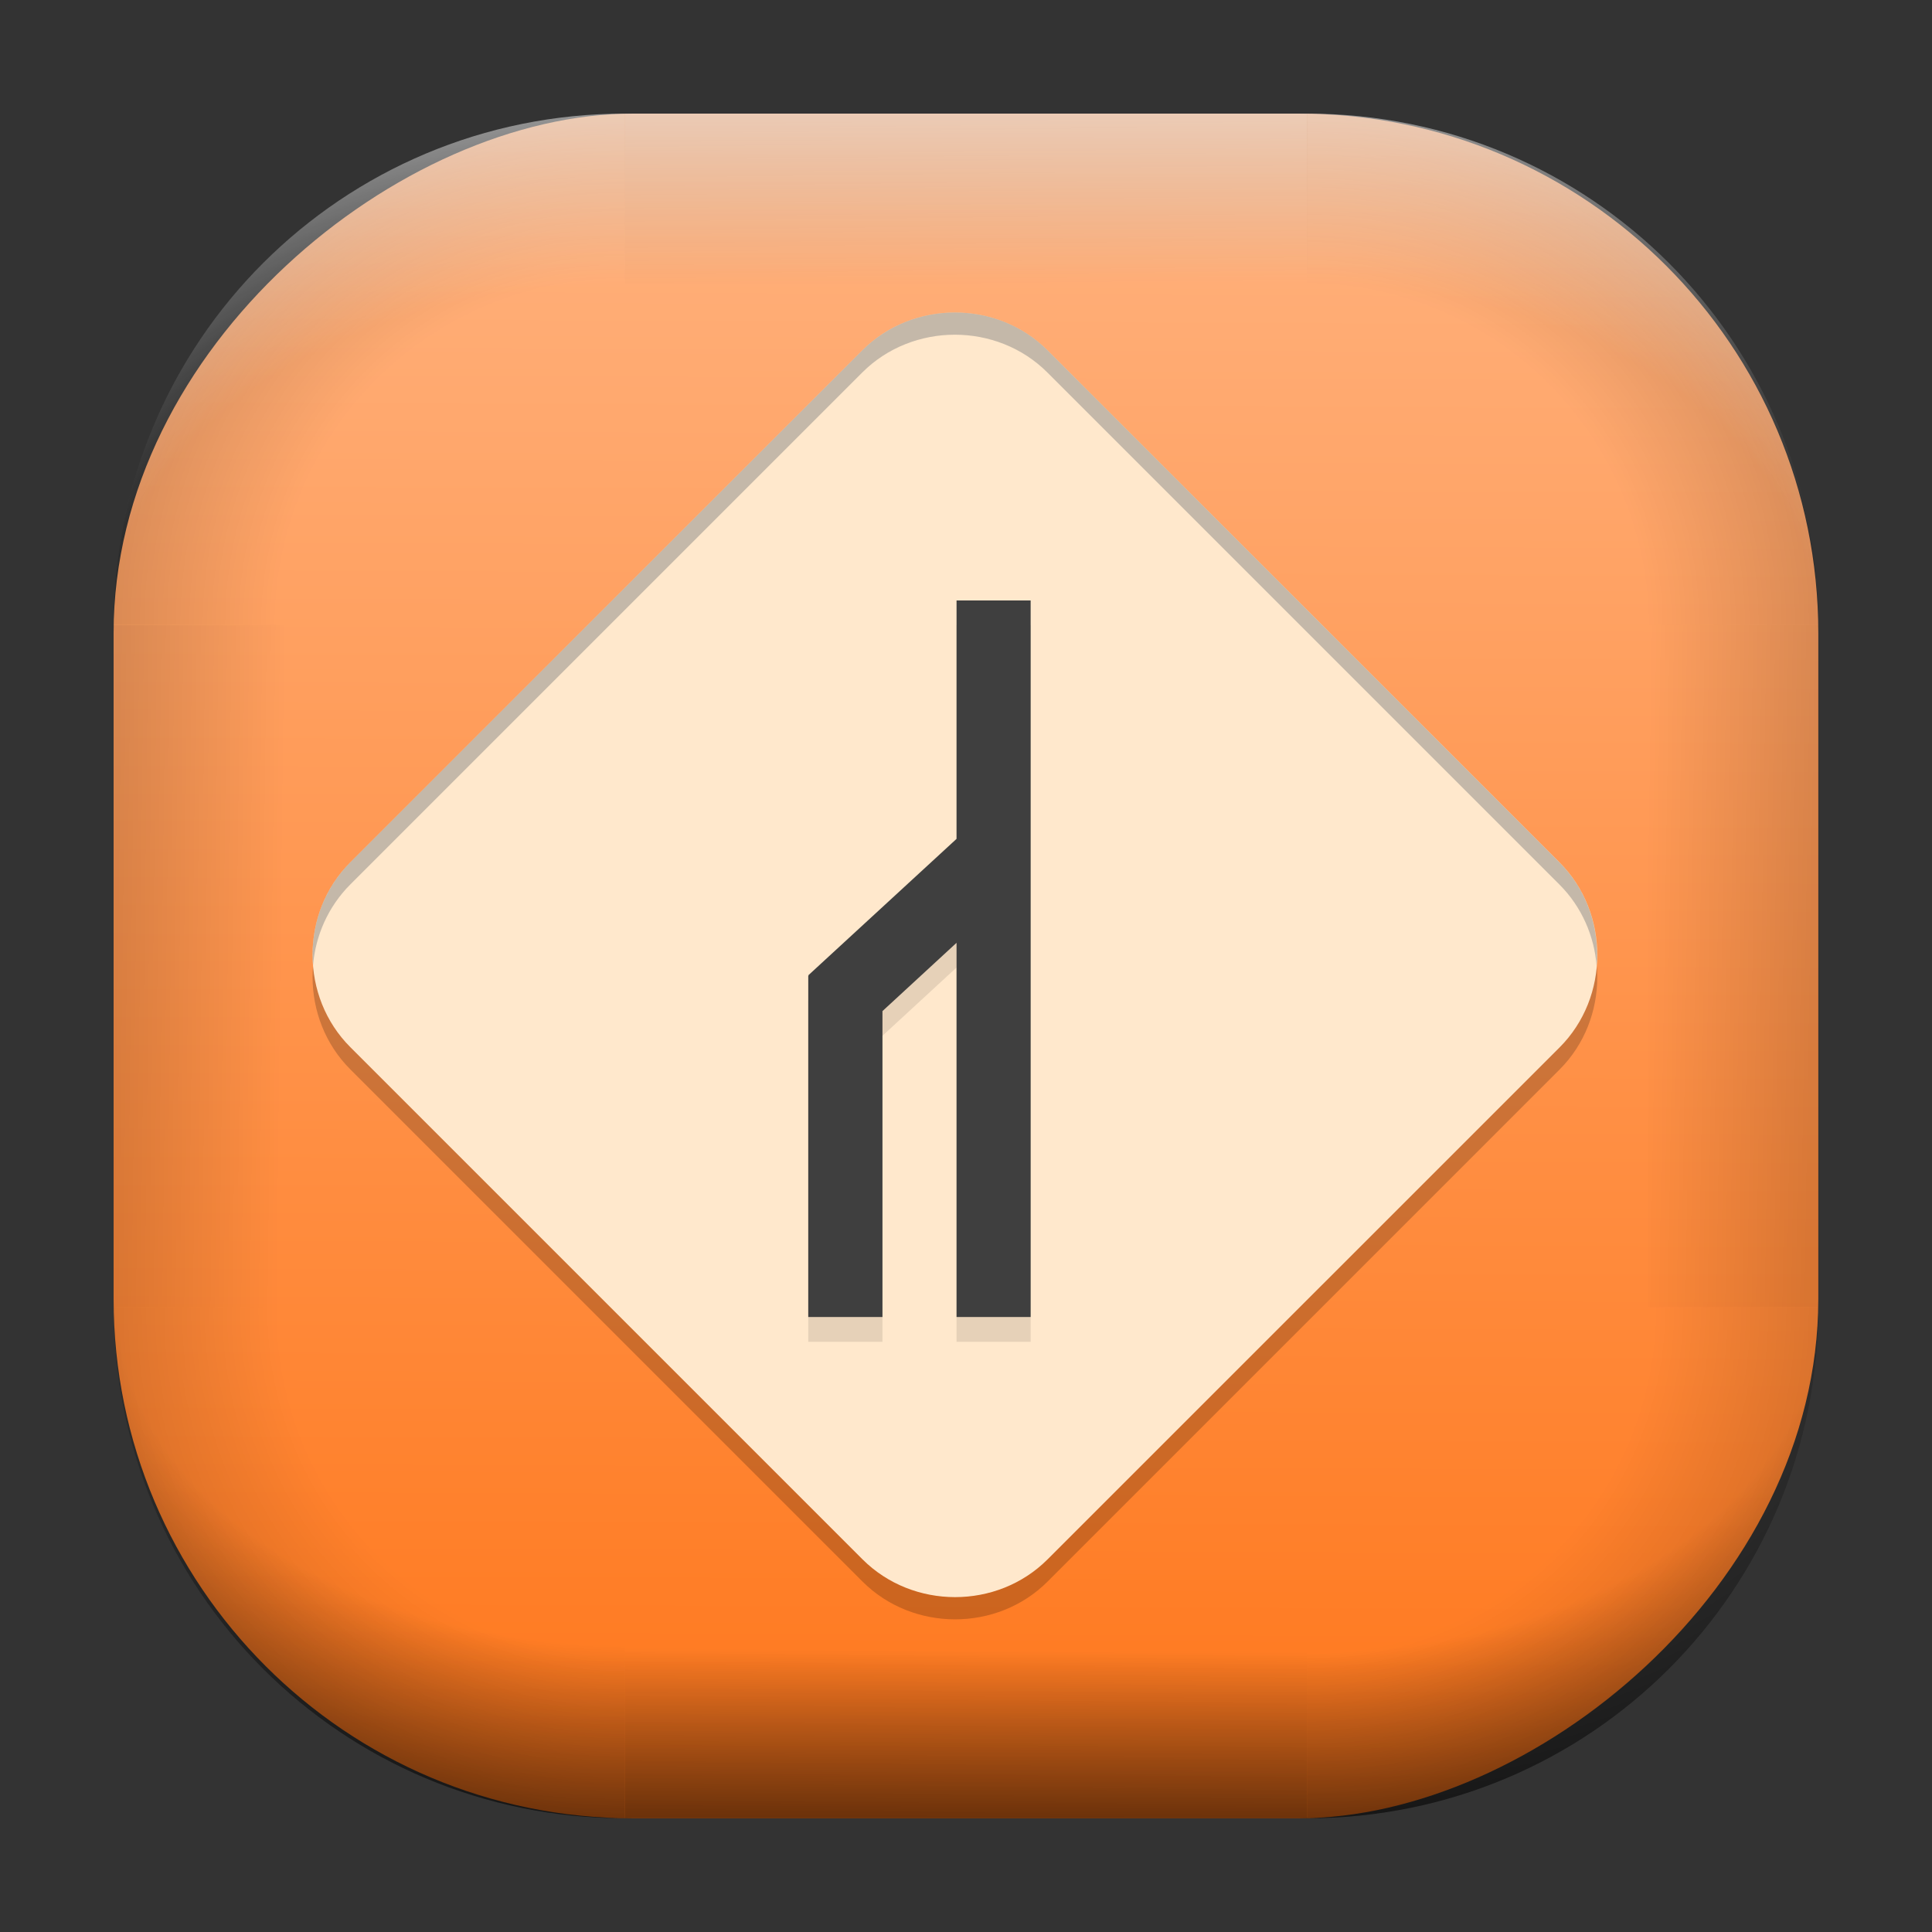 <?xml version="1.0" encoding="UTF-8" standalone="no"?>
<svg
   width="68"
   height="68"
   viewBox="0 0 17.992 17.992"
   version="1.1"
   id="svg1114"
   inkscape:version="1.3.2 (091e20ef0f, 2023-11-25)"
   sodipodi:docname="diffuse.svg"
   xmlns:inkscape="http://www.inkscape.org/namespaces/inkscape"
   xmlns:sodipodi="http://sodipodi.sourceforge.net/DTD/sodipodi-0.dtd"
   xmlns:xlink="http://www.w3.org/1999/xlink"
   xmlns="http://www.w3.org/2000/svg"
   xmlns:svg="http://www.w3.org/2000/svg"
   xmlns:rdf="http://www.w3.org/1999/02/22-rdf-syntax-ns#"
   xmlns:cc="http://creativecommons.org/ns#"
   xmlns:dc="http://purl.org/dc/elements/1.1/">
  <rect x="0" y="0" width="17.992" height="17.992" fill="#333333" stroke="none"/>
  <style
     type="text/css"
     id="current-color-scheme">.ColorScheme-Highlight { color:#5599ff; }
</style>
  <defs
     id="defs1108">
    <linearGradient
       id="linearGradient12"
       inkscape:collect="always">
      <stop
         style="stop-color:#ffffff;stop-opacity:0;"
         offset="0"
         id="stop10" />
      <stop
         id="stop11"
         offset="0.659"
         style="stop-color:#ffffff;stop-opacity:0" />
      <stop
         style="stop-color:#ffffff;stop-opacity:1;"
         offset="1"
         id="stop12" />
    </linearGradient>
    <linearGradient
       id="linearGradient9"
       inkscape:collect="always">
      <stop
         style="stop-color:#000000;stop-opacity:0;"
         offset="0"
         id="stop1" />
      <stop
         id="stop8"
         offset="0.661"
         style="stop-color:#000000;stop-opacity:0" />
      <stop
         style="stop-color:#000000;stop-opacity:1;"
         offset="1"
         id="stop9" />
    </linearGradient>
    <linearGradient
       id="linearGradient7"
       inkscape:collect="always">
      <stop
         style="stop-color:#000000;stop-opacity:0;"
         offset="0"
         id="stop5" />
      <stop
         id="stop6"
         offset="0.659"
         style="stop-color:#000000;stop-opacity:0" />
      <stop
         style="stop-color:#000000;stop-opacity:1;"
         offset="1"
         id="stop7" />
    </linearGradient>
    <linearGradient
       id="linearGradient4"
       inkscape:collect="always">
      <stop
         style="stop-color:#000000;stop-opacity:0;"
         offset="0"
         id="stop2" />
      <stop
         id="stop3"
         offset="0.671"
         style="stop-color:#000000;stop-opacity:0" />
      <stop
         style="stop-color:#000000;stop-opacity:1;"
         offset="1"
         id="stop4" />
    </linearGradient>
    <linearGradient
       inkscape:collect="always"
       id="linearGradient899">
      <stop
         style="stop-color:#ffb380;stop-opacity:1;"
         offset="0"
         id="stop895" />
      <stop
         style="stop-color:#ff761a;stop-opacity:1;"
         offset="1"
         id="stop897" />
    </linearGradient>
    <linearGradient
       id="linearGradient1167"
       x1="40.752"
       x2="40.752"
       y1="28.508"
       y2="17.206"
       gradientUnits="userSpaceOnUse">
      <stop
         style="stop-color:#84fb6e;stop-opacity:1"
         stop-color="#0ab816"
         offset="0"
         id="stop1163" />
      <stop
         style="stop-color:#0dd41a;stop-opacity:1"
         stop-color="#0cf36c"
         offset="1"
         id="stop1165" />
    </linearGradient>
    <linearGradient
       id="cornerBevel"
       inkscape:collect="always">
      <stop
         style="stop-color:#000000;stop-opacity:0;"
         offset="0"
         id="stop2663" />
      <stop
         id="stop2671"
         offset="0.667"
         style="stop-color:#000000;stop-opacity:0" />
      <stop
         style="stop-color:#000000;stop-opacity:1;"
         offset="1"
         id="stop2661" />
    </linearGradient>
    <linearGradient
       id="bevel"
       inkscape:collect="always">
      <stop
         id="stop2685"
         offset="0"
         style="stop-color:#000000;stop-opacity:1;" />
      <stop
         id="stop2687"
         offset="1"
         style="stop-color:#000000;stop-opacity:0;" />
    </linearGradient>
    <linearGradient
       id="highlightCorner"
       inkscape:collect="always">
      <stop
         style="stop-color:#ffffff;stop-opacity:0;"
         offset="0"
         id="stop2613" />
      <stop
         id="stop2621"
         offset="0.667"
         style="stop-color:#ffffff;stop-opacity:0" />
      <stop
         style="stop-color:#ffffff;stop-opacity:1;"
         offset="1"
         id="stop2611" />
    </linearGradient>
    <linearGradient
       inkscape:collect="always"
       id="highlight">
      <stop
         style="stop-color:#ffffff;stop-opacity:1;"
         offset="0"
         id="stop2921" />
      <stop
         style="stop-color:#ffffff;stop-opacity:0;"
         offset="1"
         id="stop2923" />
    </linearGradient>
    <radialGradient
       inkscape:collect="always"
       xlink:href="#highlightCorner"
       id="radialGradient15"
       gradientUnits="userSpaceOnUse"
       gradientTransform="matrix(0.043,-12.079,17.934,0.064,14.524,-50.374)"
       cx="-4.58"
       cy="-0.502"
       fx="-4.58"
       fy="-0.502"
       r="0.397" />
    <linearGradient
       inkscape:collect="always"
       xlink:href="#highlight"
       id="linearGradient15"
       gradientUnits="userSpaceOnUse"
       x1="-3.845"
       y1="-1.153"
       x2="-3.845"
       y2="-0.895"
       gradientTransform="matrix(6.092,0,0,6.092,32.229,7.154)" />
    <radialGradient
       inkscape:collect="always"
       xlink:href="#linearGradient12"
       id="radialGradient17"
       gradientUnits="userSpaceOnUse"
       gradientTransform="matrix(-0.022,-12.045,-17.968,0.034,1.664,-50.223)"
       cx="-4.575"
       cy="-0.553"
       fx="-4.575"
       fy="-0.553"
       r="0.397" />
    <radialGradient
       inkscape:collect="always"
       xlink:href="#linearGradient7"
       id="radialGradient18"
       gradientUnits="userSpaceOnUse"
       gradientTransform="matrix(0.065,12.1,17.934,-0.096,14.61,64.748)"
       cx="-4.428"
       cy="-0.501"
       fx="-4.428"
       fy="-0.501"
       r="0.397" />
    <linearGradient
       inkscape:collect="always"
       xlink:href="#bevel"
       id="linearGradient18"
       gradientUnits="userSpaceOnUse"
       x1="-3.842"
       y1="-1.451"
       x2="-3.841"
       y2="-1.197"
       gradientTransform="matrix(6.092,0,0,6.092,32.229,-7.154)" />
    <radialGradient
       inkscape:collect="always"
       xlink:href="#linearGradient4"
       id="radialGradient20"
       gradientUnits="userSpaceOnUse"
       gradientTransform="matrix(-0.01,11.991,-17.967,-0.015,1.735,64.306)"
       cx="-4.424"
       cy="-0.55"
       fx="-4.424"
       fy="-0.55"
       r="0.397" />
    <radialGradient
       inkscape:collect="always"
       xlink:href="#cornerBevel"
       id="radialGradient25"
       gradientUnits="userSpaceOnUse"
       gradientTransform="matrix(12.185,0,0,12.185,59.631,10.378)"
       cx="-4.457"
       cy="-0.449"
       fx="-4.457"
       fy="-0.449"
       r="0.397" />
    <linearGradient
       inkscape:collect="always"
       xlink:href="#bevel"
       id="linearGradient25"
       gradientUnits="userSpaceOnUse"
       x1="-3.849"
       y1="-1.146"
       x2="-3.846"
       y2="-0.891"
       gradientTransform="matrix(6.092,0,0,6.092,32.229,7.154)" />
    <radialGradient
       inkscape:collect="always"
       xlink:href="#cornerBevel"
       id="radialGradient29"
       gradientUnits="userSpaceOnUse"
       gradientTransform="matrix(0,-12.185,12.185,0,11.274,-44.428)"
       cx="-4.571"
       cy="-0.487"
       fx="-4.571"
       fy="-0.487"
       r="0.397" />
    <radialGradient
       inkscape:collect="always"
       xlink:href="#cornerBevel"
       id="radialGradient30"
       gradientUnits="userSpaceOnUse"
       gradientTransform="matrix(-12.185,-0.049,0.048,-11.942,-43.502,3.852)"
       cx="-4.534"
       cy="-0.603"
       fx="-4.534"
       fy="-0.603"
       r="0.397" />
    <radialGradient
       inkscape:collect="always"
       xlink:href="#linearGradient9"
       id="radialGradient31"
       gradientUnits="userSpaceOnUse"
       gradientTransform="matrix(0,-12.152,11.979,0,18.476,-48.771)"
       cx="-4.418"
       cy="-0.565"
       fx="-4.418"
       fy="-0.565"
       r="0.397" />
    <linearGradient
       inkscape:collect="always"
       xlink:href="#bevel"
       id="linearGradient34"
       gradientUnits="userSpaceOnUse"
       x1="-3.997"
       y1="-1.222"
       x2="-4"
       y2="-0.967"
       gradientTransform="matrix(6.092,0,0,6.092,17.025,8.05)" />
    <linearGradient
       inkscape:collect="always"
       xlink:href="#bevel"
       id="linearGradient35"
       gradientUnits="userSpaceOnUse"
       x1="-4.092"
       y1="-1.449"
       x2="-4.095"
       y2="-1.197"
       gradientTransform="matrix(6.092,0,0,6.092,16.129,-7.154)" />
    <linearGradient
       inkscape:collect="always"
       xlink:href="#bevel"
       id="linearGradient36"
       gradientUnits="userSpaceOnUse"
       x1="-3.873"
       y1="-1.372"
       x2="-3.877"
       y2="-1.116"
       gradientTransform="matrix(6.092,0,0,6.092,31.333,-8.05)" />
    <linearGradient
       id="paint2_linear_77:3-7"
       x1="79.398"
       y1="-197.844"
       x2="82.901"
       y2="-199.978"
       gradientUnits="userSpaceOnUse"
       gradientTransform="matrix(1.925,0,0,1.731,-40.887,399.617)">
      <stop
         stop-color="#EBFAFF"
         stop-opacity="0.1"
         id="stop29-5-7"
         offset="0"
         style="stop-color:#c3c3c3;stop-opacity:1;" />
      <stop
         offset="1"
         stop-color="#70A9FF"
         stop-opacity="0.5"
         id="stop30-0-1"
         style="stop-color:#05c7ff;stop-opacity:0.8;" />
    </linearGradient>
    <linearGradient
       inkscape:collect="always"
       xlink:href="#linearGradient899"
       id="linearGradient926"
       x1="1.043"
       y1="-9.286"
       x2="16.919"
       y2="-9.225"
       gradientUnits="userSpaceOnUse"
       gradientTransform="translate(-0.926,0.476)" />
    <filter
       id="filter1021"
       x="-0.5"
       y="-0.498"
       width="2.001"
       height="1.997"
       color-interpolation-filters="sRGB">
      <feGaussianBlur
         stdDeviation="0.403"
         id="feGaussianBlur63" />
    </filter>
    <filter
       id="filter1"
       x="-0.5"
       y="-0.498"
       width="2.001"
       height="1.997"
       color-interpolation-filters="sRGB">
      <feGaussianBlur
         stdDeviation="0.403"
         id="feGaussianBlur1" />
    </filter>
    <filter
       id="filter2"
       x="-0.5"
       y="-0.498"
       width="2.001"
       height="1.997"
       color-interpolation-filters="sRGB">
      <feGaussianBlur
         stdDeviation="0.403"
         id="feGaussianBlur2" />
    </filter>
    <filter
       id="filter3"
       x="-0.5"
       y="-0.498"
       width="2.001"
       height="1.997"
       color-interpolation-filters="sRGB">
      <feGaussianBlur
         stdDeviation="0.403"
         id="feGaussianBlur3" />
    </filter>
    <linearGradient
       id="a-3"
       x1="70.786"
       x2="6.447"
       y1="12.393"
       y2="74.468"
       gradientTransform="matrix(0.142,0,0,0.142,2.813,2.778)"
       gradientUnits="userSpaceOnUse">
      <stop
         stop-color="#fff44f"
         offset=".048"
         id="stop3-3" />
      <stop
         stop-color="#ffe847"
         offset=".111"
         id="stop4-6" />
      <stop
         stop-color="#ffc830"
         offset=".225"
         id="stop5-7" />
      <stop
         stop-color="#ff980e"
         offset=".368"
         id="stop6-5" />
      <stop
         stop-color="#ff8b16"
         offset=".401"
         id="stop7-3" />
      <stop
         stop-color="#ff672a"
         offset=".462"
         id="stop8-5" />
      <stop
         stop-color="#ff3647"
         offset=".534"
         id="stop9-6" />
      <stop
         stop-color="#e31587"
         offset=".705"
         id="stop10-2" />
    </linearGradient>
    <radialGradient
       id="b-1"
       cx="-7907.2"
       cy="-8515.1"
       r="80.797"
       gradientTransform="matrix(0.142,0,0,0.142,1136.816,1214.882)"
       gradientUnits="userSpaceOnUse">
      <stop
         stop-color="#ffbd4f"
         offset=".129"
         id="stop11-9" />
      <stop
         stop-color="#ffac31"
         offset=".186"
         id="stop12-1" />
      <stop
         stop-color="#ff9d17"
         offset=".247"
         id="stop13" />
      <stop
         stop-color="#ff980e"
         offset=".283"
         id="stop14" />
      <stop
         stop-color="#ff563b"
         offset=".403"
         id="stop15" />
      <stop
         stop-color="#ff3750"
         offset=".467"
         id="stop16" />
      <stop
         stop-color="#f5156c"
         offset=".71"
         id="stop17" />
      <stop
         stop-color="#eb0878"
         offset=".782"
         id="stop18" />
      <stop
         stop-color="#e50080"
         offset=".86"
         id="stop19" />
    </radialGradient>
    <radialGradient
       id="c-6"
       cx="-7936.7"
       cy="-8482.1"
       r="80.797"
       gradientTransform="matrix(0.142,0,0,0.142,1136.816,1214.882)"
       gradientUnits="userSpaceOnUse">
      <stop
         stop-color="#960e18"
         offset=".3"
         id="stop20" />
      <stop
         stop-color="#b11927"
         stop-opacity=".74"
         offset=".351"
         id="stop21" />
      <stop
         stop-color="#db293d"
         stop-opacity=".343"
         offset=".435"
         id="stop22-6" />
      <stop
         stop-color="#f5334b"
         stop-opacity=".094"
         offset=".497"
         id="stop23" />
      <stop
         stop-color="#ff3750"
         stop-opacity="0"
         offset=".53"
         id="stop24-7" />
    </radialGradient>
    <radialGradient
       id="d-0"
       cx="-7927"
       cy="-8533.5"
       r="58.534"
       gradientTransform="matrix(0.142,0,0,0.142,1136.816,1214.882)"
       gradientUnits="userSpaceOnUse">
      <stop
         stop-color="#fff44f"
         offset=".132"
         id="stop25" />
      <stop
         stop-color="#ffdc3e"
         offset=".252"
         id="stop26-5" />
      <stop
         stop-color="#ff9d12"
         offset=".506"
         id="stop27" />
      <stop
         stop-color="#ff980e"
         offset=".526"
         id="stop28-3" />
    </radialGradient>
    <radialGradient
       id="g-9"
       cx="-7937.7"
       cy="-8518.4"
       r="27.676"
       gradientTransform="matrix(0.142,0,0,0.142,1136.816,1214.882)"
       gradientUnits="userSpaceOnUse">
      <stop
         stop-color="#ffe226"
         offset="0"
         id="stop29" />
      <stop
         stop-color="#ffdb27"
         offset=".121"
         id="stop30-5" />
      <stop
         stop-color="#ffc82a"
         offset=".295"
         id="stop31" />
      <stop
         stop-color="#ffa930"
         offset=".502"
         id="stop32-6" />
      <stop
         stop-color="#ff7e37"
         offset=".732"
         id="stop33" />
      <stop
         stop-color="#ff7139"
         offset=".792"
         id="stop34" />
    </radialGradient>
    <radialGradient
       id="h-97"
       cx="-7916"
       cy="-8536"
       r="118.08"
       gradientTransform="matrix(0.142,0,0,0.142,1136.816,1214.882)"
       gradientUnits="userSpaceOnUse">
      <stop
         stop-color="#fff44f"
         offset=".113"
         id="stop35" />
      <stop
         stop-color="#ff980e"
         offset=".456"
         id="stop36-2" />
      <stop
         stop-color="#ff5634"
         offset=".622"
         id="stop37" />
      <stop
         stop-color="#ff3647"
         offset=".716"
         id="stop38" />
      <stop
         stop-color="#e31587"
         offset=".904"
         id="stop39" />
    </radialGradient>
    <radialGradient
       id="i-2"
       cx="-7927.2"
       cy="-8522.9"
       r="86.499"
       gradientTransform="matrix(0.015,0.141,-0.093,0.01,-663.23,1207.254)"
       gradientUnits="userSpaceOnUse">
      <stop
         stop-color="#fff44f"
         offset="0"
         id="stop40-9" />
      <stop
         stop-color="#ffe847"
         offset=".06"
         id="stop41" />
      <stop
         stop-color="#ffc830"
         offset=".168"
         id="stop42" />
      <stop
         stop-color="#ff980e"
         offset=".304"
         id="stop43" />
      <stop
         stop-color="#ff8b16"
         offset=".356"
         id="stop44" />
      <stop
         stop-color="#ff672a"
         offset=".455"
         id="stop45" />
      <stop
         stop-color="#ff3647"
         offset=".57"
         id="stop46-1" />
      <stop
         stop-color="#e31587"
         offset=".737"
         id="stop47" />
    </radialGradient>
    <radialGradient
       id="j-9"
       cx="-7938.4"
       cy="-8508.2"
       r="73.72"
       gradientTransform="matrix(0.142,0,0,0.142,1136.816,1214.882)"
       gradientUnits="userSpaceOnUse">
      <stop
         stop-color="#fff44f"
         offset=".137"
         id="stop48-2" />
      <stop
         stop-color="#ff980e"
         offset=".48"
         id="stop49" />
      <stop
         stop-color="#ff5634"
         offset=".592"
         id="stop50" />
      <stop
         stop-color="#ff3647"
         offset=".655"
         id="stop51" />
      <stop
         stop-color="#e31587"
         offset=".904"
         id="stop52" />
    </radialGradient>
    <radialGradient
       id="k-3-4"
       cx="-7918.9"
       cy="-8503.9"
       r="80.686"
       gradientTransform="matrix(0.142,0,0,0.142,1136.816,1214.882)"
       gradientUnits="userSpaceOnUse">
      <stop
         stop-color="#fff44f"
         offset=".094"
         id="stop53" />
      <stop
         stop-color="#ffe141"
         offset=".231"
         id="stop54" />
      <stop
         stop-color="#ffaf1e"
         offset=".509"
         id="stop55" />
      <stop
         stop-color="#ff980e"
         offset=".626"
         id="stop56" />
    </radialGradient>
    <linearGradient
       id="linearGradient3634"
       x1="6.842"
       x2="12.104"
       y1="13.003"
       y2="4.09"
       gradientTransform="matrix(0.693,0,0,0.693,2.603,2.447)"
       gradientUnits="userSpaceOnUse">
      <stop
         stop-color="#0014f0"
         offset="0"
         id="stop57" />
      <stop
         stop-color="#a032ff"
         offset=".553"
         id="stop58" />
      <stop
         stop-color="#b432ff"
         offset="1"
         id="stop59" />
    </linearGradient>
    <linearGradient
       id="l-5-6-7"
       x1="70.013"
       x2="15.267"
       y1="12.061"
       y2="66.806"
       gradientTransform="matrix(0.142,0,0,0.142,2.813,2.778)"
       gradientUnits="userSpaceOnUse">
      <stop
         stop-color="#fff44f"
         stop-opacity=".8"
         offset=".167"
         id="stop60-0" />
      <stop
         stop-color="#fff44f"
         stop-opacity=".634"
         offset=".266"
         id="stop61-9" />
      <stop
         stop-color="#fff44f"
         stop-opacity=".217"
         offset=".489"
         id="stop62-3" />
      <stop
         stop-color="#fff44f"
         stop-opacity="0"
         offset=".6"
         id="stop63-6" />
    </linearGradient>
  </defs>
  <sodipodi:namedview
     id="base"
     pagecolor="#e2e2e2"
     bordercolor="#666666"
     borderopacity="1.0"
     inkscape:pageopacity="0"
     inkscape:pageshadow="2"
     inkscape:zoom="9.7248729"
     inkscape:cx="32.596827"
     inkscape:cy="33.727947"
     inkscape:document-units="px"
     inkscape:current-layer="layer1"
     inkscape:document-rotation="0"
     showgrid="true"
     units="px"
     inkscape:window-width="1920"
     inkscape:window-height="990"
     inkscape:window-x="0"
     inkscape:window-y="0"
     inkscape:window-maximized="1"
     inkscape:object-paths="true"
     inkscape:snap-grids="true"
     inkscape:snap-intersection-paths="true"
     inkscape:snap-smooth-nodes="true"
     inkscape:snap-midpoints="true"
     inkscape:showpageshadow="2"
     inkscape:pagecheckerboard="0"
     inkscape:deskcolor="#d1d1d1">
    <inkscape:grid
       id="grid2"
       units="px"
       originx="0"
       originy="0"
       spacingx="0.265"
       spacingy="0.265"
       empcolor="#0099e5"
       empopacity="0.302"
       color="#0099e5"
       opacity="0.149"
       empspacing="5"
       dotted="false"
       gridanglex="30"
       gridanglez="30"
       visible="true" />
  </sodipodi:namedview>
  <g
     inkscape:label="Layer 1"
     inkscape:groupmode="layer"
     id="layer1">
    <g
       id="g918"
       transform="translate(0.476,0.926)">
      <rect
         ry="4.836"
         rx="4.836"
         style="fill:url(#linearGradient926);fill-opacity:1;stroke-width:6.092"
         x="0.132"
         y="-16.457"
         width="15.875"
         height="15.875"
         id="use1056"
         transform="rotate(90)"
         class="ColorScheme-Highlight" />
      <path
         d="m 5.345,0.132 c -2.638,0 -4.762,2.124 -4.762,4.762 H 5.345 Z"
         style="opacity:0.15;fill:url(#radialGradient25);fill-opacity:1;stroke-width:6.092"
         id="path20" />
      <rect
         y="0.132"
         x="5.345"
         height="1.587"
         width="6.35"
         id="rect20"
         style="opacity:0.15;fill:url(#linearGradient25);fill-opacity:1;stroke-width:4.836;stroke-linecap:round;stroke-linejoin:round;paint-order:stroke fill markers" />
      <path
         d="m 0.582,11.245 c 0,2.638 2.124,4.762 4.762,4.762 v -4.762 z"
         style="opacity:0.15;fill:url(#radialGradient29);fill-opacity:1;stroke-width:6.092"
         id="use20" />
      <rect
         y="0.582"
         x="-11.245"
         height="1.587"
         width="6.35"
         id="use21"
         style="opacity:0.15;fill:url(#linearGradient34);fill-opacity:1;stroke-width:4.836;stroke-linecap:round;stroke-linejoin:round;paint-order:stroke fill markers"
         transform="rotate(-90)" />
      <path
         d="m 11.695,16.007 c 2.638,0 4.763,-2.124 4.763,-4.762 h -4.763 z"
         style="opacity:0.15;fill:url(#radialGradient30);fill-opacity:1;stroke-width:6.092"
         id="use22" />
      <rect
         y="-16.007"
         x="-11.695"
         height="1.587"
         width="6.35"
         id="use23"
         style="opacity:0.15;fill:url(#linearGradient35);fill-opacity:1;stroke-width:4.836;stroke-linecap:round;stroke-linejoin:round;paint-order:stroke fill markers"
         transform="scale(-1)" />
      <path
         d="m 16.457,4.895 c 0,-2.638 -2.124,-4.762 -4.763,-4.762 V 4.895 Z"
         style="opacity:0.15;fill:url(#radialGradient31);fill-opacity:1;stroke-width:6.092"
         id="use24" />
      <rect
         y="-16.457"
         x="4.895"
         height="1.587"
         width="6.35"
         id="use25"
         style="opacity:0.15;fill:url(#linearGradient36);fill-opacity:1;stroke-width:4.836;stroke-linecap:round;stroke-linejoin:round;paint-order:stroke fill markers"
         transform="rotate(90)" />
      <path
         d="m 5.345,0.132 c -2.638,0 -4.763,2.124 -4.763,4.762 H 5.345 Z"
         style="opacity:0.5;fill:url(#radialGradient15);fill-opacity:1;stroke-width:6.092"
         id="path14" />
      <rect
         y="0.132"
         x="5.345"
         height="1.587"
         width="6.35"
         id="rect14"
         style="opacity:0.5;fill:url(#linearGradient15);fill-opacity:1;stroke-width:4.836;stroke-linecap:round;stroke-linejoin:round;paint-order:stroke fill markers" />
      <path
         d="m 11.695,0.132 c 2.638,0 4.763,2.124 4.763,4.762 h -4.763 z"
         style="opacity:0.5;fill:url(#radialGradient17);fill-opacity:1;stroke-width:6.092"
         id="use14" />
      <path
         id="path17"
         style="opacity:0.5;fill:url(#radialGradient18);fill-opacity:1;stroke-width:6.092"
         d="m 5.345,16.007 c -2.638,0 -4.763,-2.124 -4.763,-4.763 h 4.763 z" />
      <rect
         style="opacity:0.5;fill:url(#linearGradient18);fill-opacity:1;stroke-width:4.836;stroke-linecap:round;stroke-linejoin:round;paint-order:stroke fill markers"
         id="rect17"
         width="6.35"
         height="1.587"
         x="5.345"
         y="-16.007"
         transform="scale(1,-1)" />
      <path
         id="use17"
         style="opacity:0.5;fill:url(#radialGradient20);fill-opacity:1;stroke-width:6.092"
         d="m 11.695,16.007 c 2.638,0 4.763,-2.124 4.763,-4.763 h -4.763 z" />
    </g>
    <path
       style="opacity:0.2;stroke-width:0.265"
       d="m 8.893,3.117 c -0.313,0 -0.627,0.117 -0.861,0.351 l -4.77,4.77 c -0.469,0.468 -0.468,1.253 6.826e-4,1.721 l 4.77,4.77 c 0.469,0.468 1.253,0.469 1.722,6.83e-4 L 14.524,9.96 c 0.468,-0.468 0.468,-1.253 0,-1.722 L 9.754,3.468 C 9.519,3.234 9.206,3.117 8.893,3.117 Z"
       id="path1" />
    <path
       style="fill:#ffe8cc;fill-opacity:1;stroke-width:0.265"
       d="m 8.893,2.91 c -0.313,0 -0.627,0.117 -0.861,0.351 l -4.77,4.77 c -0.469,0.468 -0.468,1.253 6.826e-4,1.721 l 4.77,4.77 c 0.469,0.468 1.253,0.469 1.722,6.81e-4 L 14.524,9.754 c 0.468,-0.468 0.468,-1.253 0,-1.722 L 9.754,3.261 C 9.519,3.027 9.206,2.91 8.893,2.91 Z"
       id="path2" />
    <path
       style="opacity:0.1;stroke-width:0.265"
       d="m 8.908,5.822 v 2.22 l -1.381,1.271 0.004,0.005 h -0.004 v 3.178 H 8.218 V 9.646 L 8.908,9.01 V 12.496 H 9.598 V 5.823 Z"
       id="path3" />
    <path
       style="fill:#3f3f3f;stroke-width:0.265"
       d="m 8.908,5.592 v 2.22 l -1.381,1.271 0.004,0.005 h -0.004 V 12.265 H 8.218 V 9.416 L 8.908,8.78 V 12.265 H 9.598 V 5.592 Z"
       id="path4" />
    <path
       style="fill:#818181;fill-opacity:0.468;stroke-width:0.265"
       d="m 8.893,2.91 c -0.313,0 -0.627,0.117 -0.861,0.351 L 3.261,8.032 c -0.259,0.259 -0.374,0.615 -0.346,0.96 0.023,-0.277 0.139,-0.546 0.346,-0.754 l 4.77,-4.77 c 0.234,-0.234 0.548,-0.351 0.861,-0.351 0.313,0 0.627,0.117 0.861,0.351 l 4.77,4.77 c 0.208,0.208 0.324,0.48 0.346,0.758 0.029,-0.347 -0.086,-0.704 -0.346,-0.964 L 9.754,3.261 c -0.234,-0.234 -0.548,-0.351 -0.861,-0.351 z"
       id="path5" />
  </g>
</svg>

